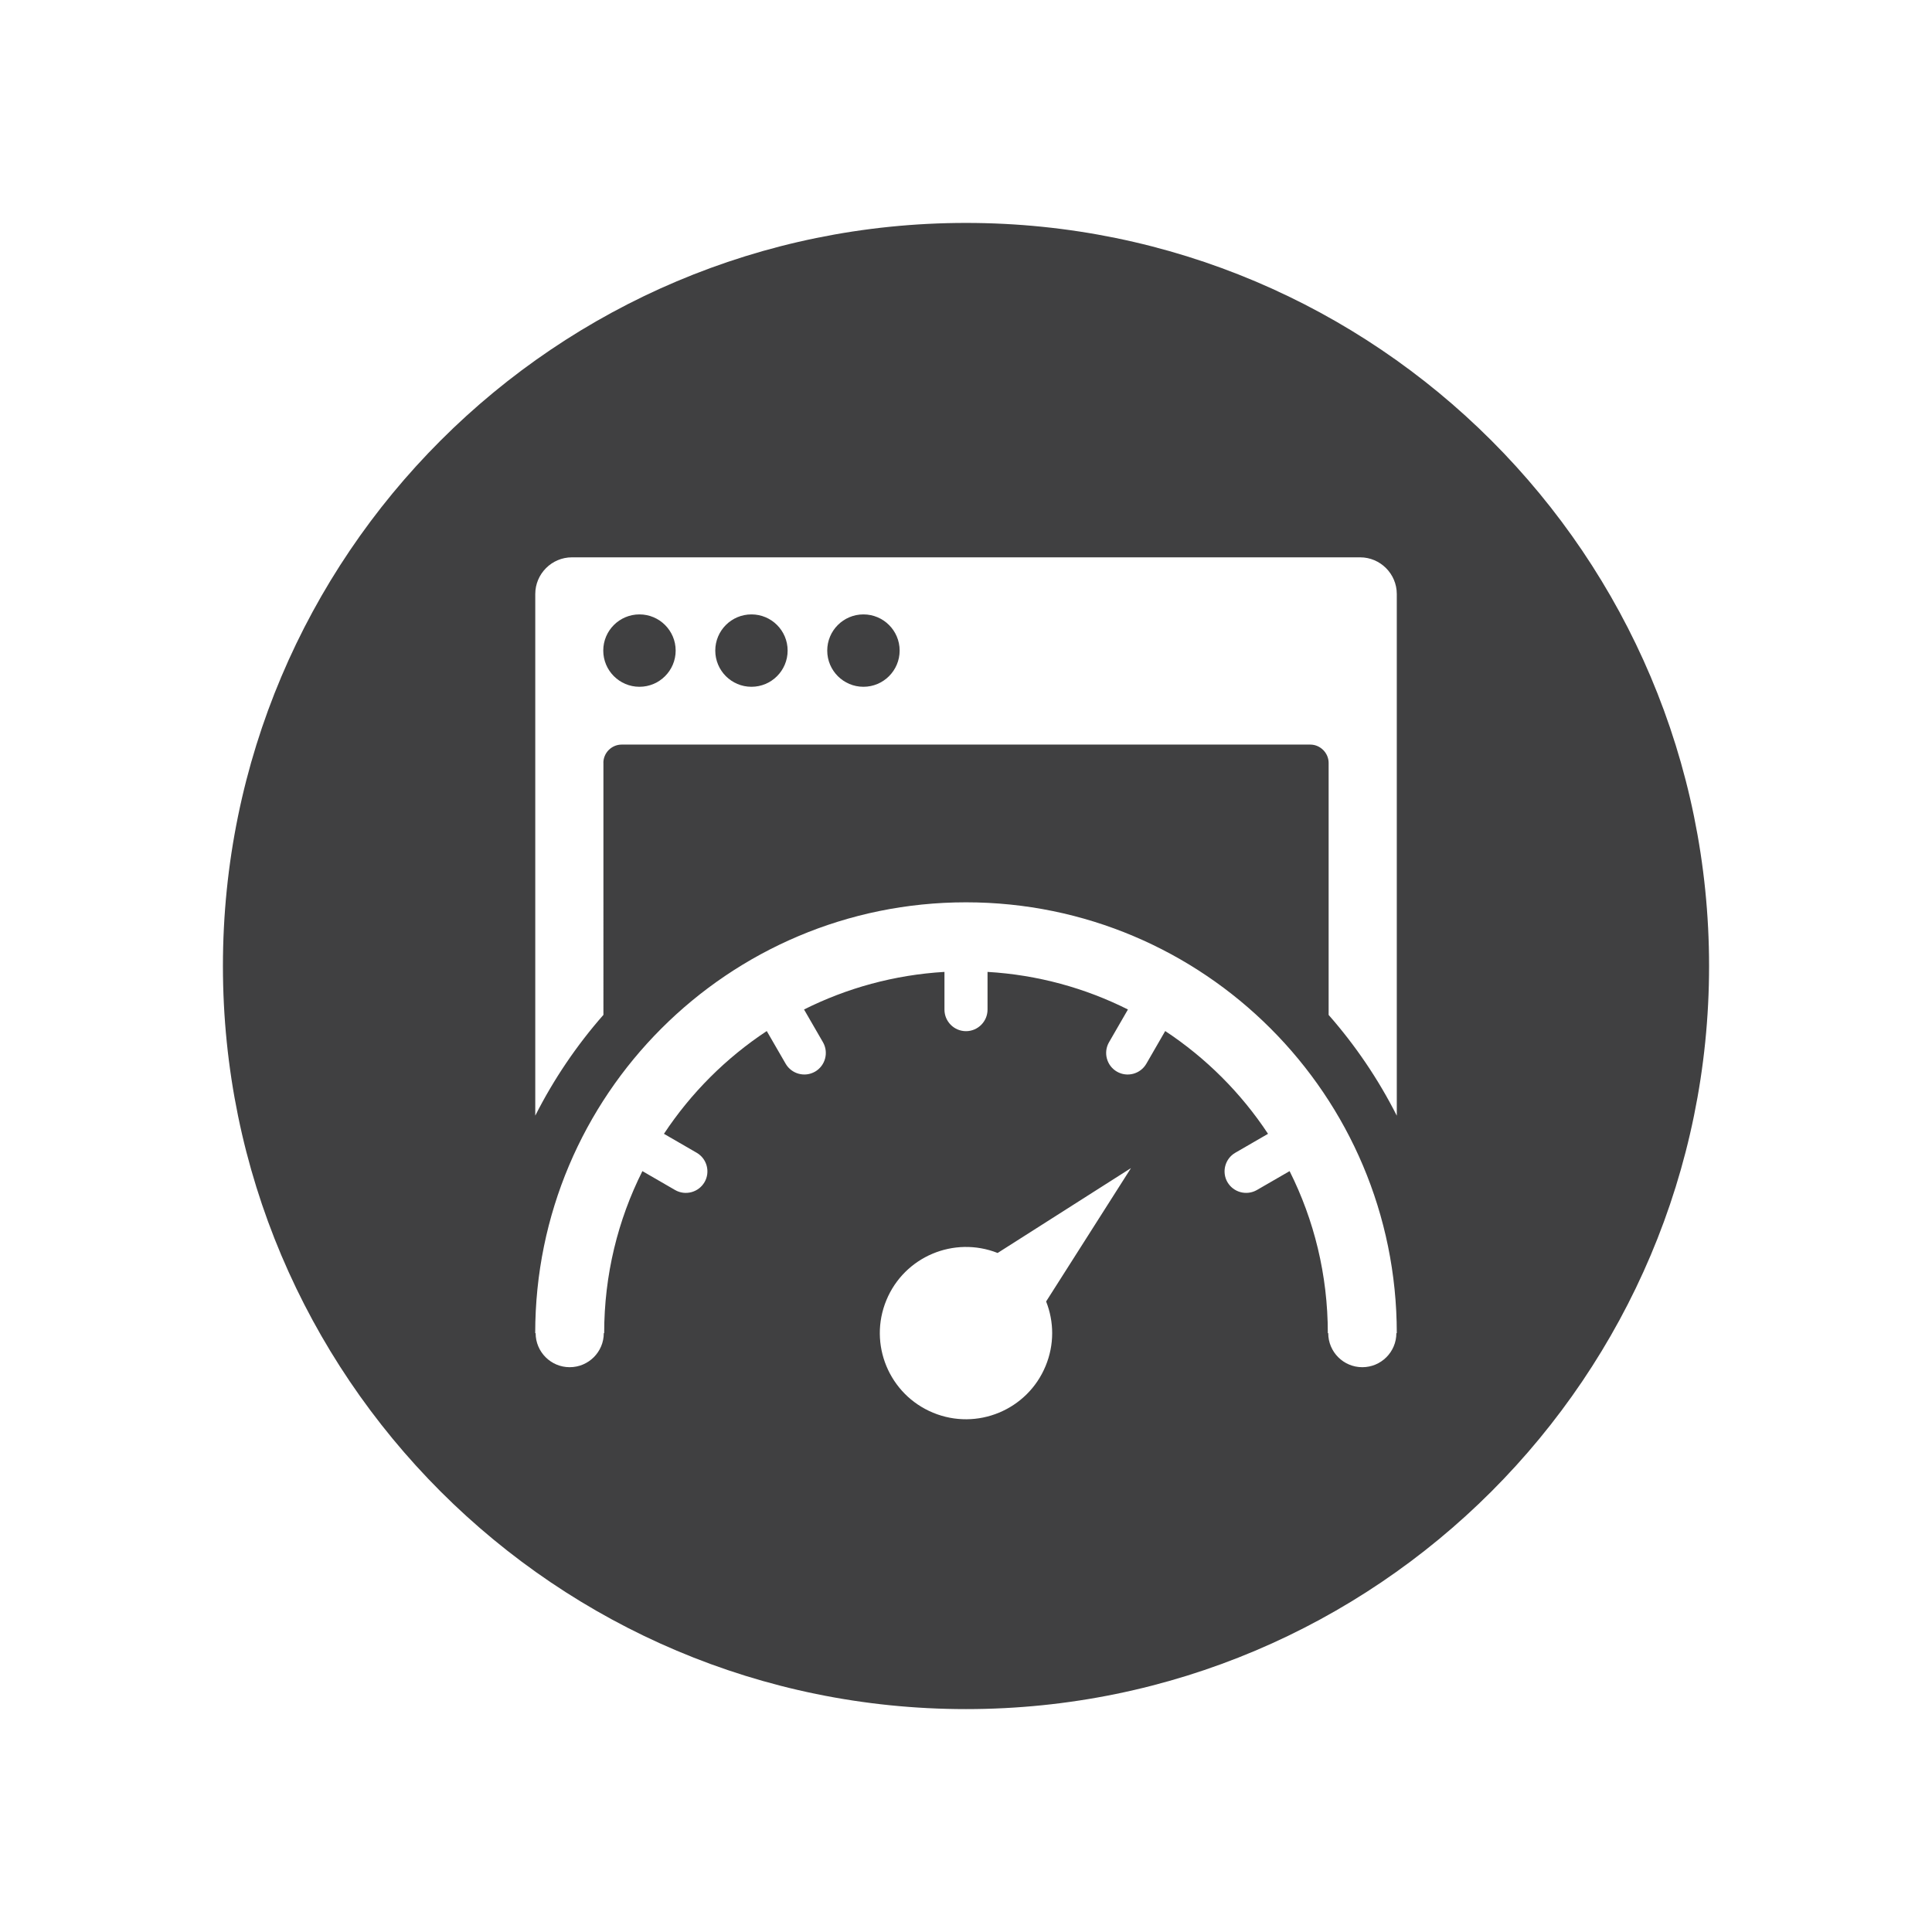 <?xml version="1.0" encoding="utf-8"?>
<!-- Generator: Adobe Illustrator 16.0.0, SVG Export Plug-In . SVG Version: 6.00 Build 0)  -->
<!DOCTYPE svg PUBLIC "-//W3C//DTD SVG 1.1//EN" "http://www.w3.org/Graphics/SVG/1.1/DTD/svg11.dtd">
<svg version="1.1" id="Layer_1" xmlns="http://www.w3.org/2000/svg" xmlns:xlink="http://www.w3.org/1999/xlink" x="0px" y="0px"
	 width="73.701px" height="73.701px" viewBox="0 0 73.701 73.701" enable-background="new 0 0 73.701 73.701" xml:space="preserve">
<path id="Page_Speed_1_" fill-rule="evenodd" clip-rule="evenodd" fill="#404041" d="M36.851,8.504
	c15.655,0,28.346,12.691,28.346,28.347s-12.69,28.347-28.346,28.347c-15.656,0-28.347-12.691-28.347-28.347
	S21.194,8.504,36.851,8.504L36.851,8.504z M23.017,29.102c0-0.382,0.314-0.698,0.699-0.698c8.976,0,17.293,0,26.268,0
	c0.385,0,0.7,0.324,0.7,0.698v9.615c1.02,1.161,1.896,2.451,2.6,3.844v-19.9c0-0.771-0.629-1.4-1.397-1.4
	c-10.024,0-20.047,0-30.07,0c-0.77,0-1.398,0.63-1.398,1.4v19.898c0.705-1.393,1.58-2.683,2.6-3.844V29.102L23.017,29.102z
	 M36.851,34.421c-9.075,0-16.434,7.358-16.434,16.434h0.016c0,0.718,0.582,1.3,1.299,1.3c0.719,0,1.301-0.582,1.301-1.3h0.015
	c0-2.222,0.524-4.32,1.458-6.18l1.248,0.722c0.392,0.225,0.896,0.09,1.122-0.302h0.001c0.226-0.392,0.09-0.896-0.301-1.121
	l-1.248-0.722c1.029-1.556,2.365-2.892,3.922-3.92l0.721,1.247c0.227,0.391,0.73,0.527,1.121,0.301h0.001
	c0.392-0.227,0.526-0.731,0.301-1.122l-0.722-1.249c1.629-0.816,3.441-1.32,5.357-1.434v1.44c0,0.452,0.369,0.821,0.821,0.821h0.001
	c0.451,0,0.821-0.369,0.821-0.821v-1.44c1.917,0.113,3.728,0.617,5.356,1.434l-0.721,1.249c-0.227,0.391-0.091,0.896,0.301,1.122
	l0,0c0.392,0.227,0.896,0.09,1.122-0.301l0.72-1.248c1.557,1.028,2.894,2.364,3.922,3.921l-1.248,0.722
	c-0.391,0.226-0.526,0.729-0.301,1.121h0.001c0.227,0.392,0.73,0.526,1.122,0.302l1.249-0.722c0.933,1.859,1.458,3.958,1.458,6.18
	h0.016c0,0.718,0.582,1.3,1.299,1.3c0.719,0,1.3-0.582,1.3-1.3h0.016C53.283,41.779,45.925,34.421,36.851,34.421L36.851,34.421z
	 M43.144,44.56l-5.087,3.238c-1.665-0.657-3.556,0.139-4.243,1.799c-0.695,1.677,0.102,3.6,1.779,4.294
	c1.676,0.694,3.6-0.103,4.293-1.779c0.341-0.82,0.324-1.698,0.021-2.464L43.144,44.56L43.144,44.56z M28.666,23.438
	c-0.763,0-1.38,0.618-1.38,1.38s0.617,1.381,1.38,1.381s1.38-0.619,1.38-1.381S29.429,23.438,28.666,23.438L28.666,23.438z
	 M32.938,23.438c-0.762,0-1.381,0.618-1.381,1.38s0.619,1.381,1.381,1.381s1.381-0.619,1.381-1.381S33.7,23.438,32.938,23.438
	L32.938,23.438z M24.394,23.438c-0.762,0-1.381,0.618-1.381,1.38s0.619,1.381,1.381,1.381s1.381-0.619,1.381-1.381
	S25.155,23.438,24.394,23.438z"/>
</svg>
